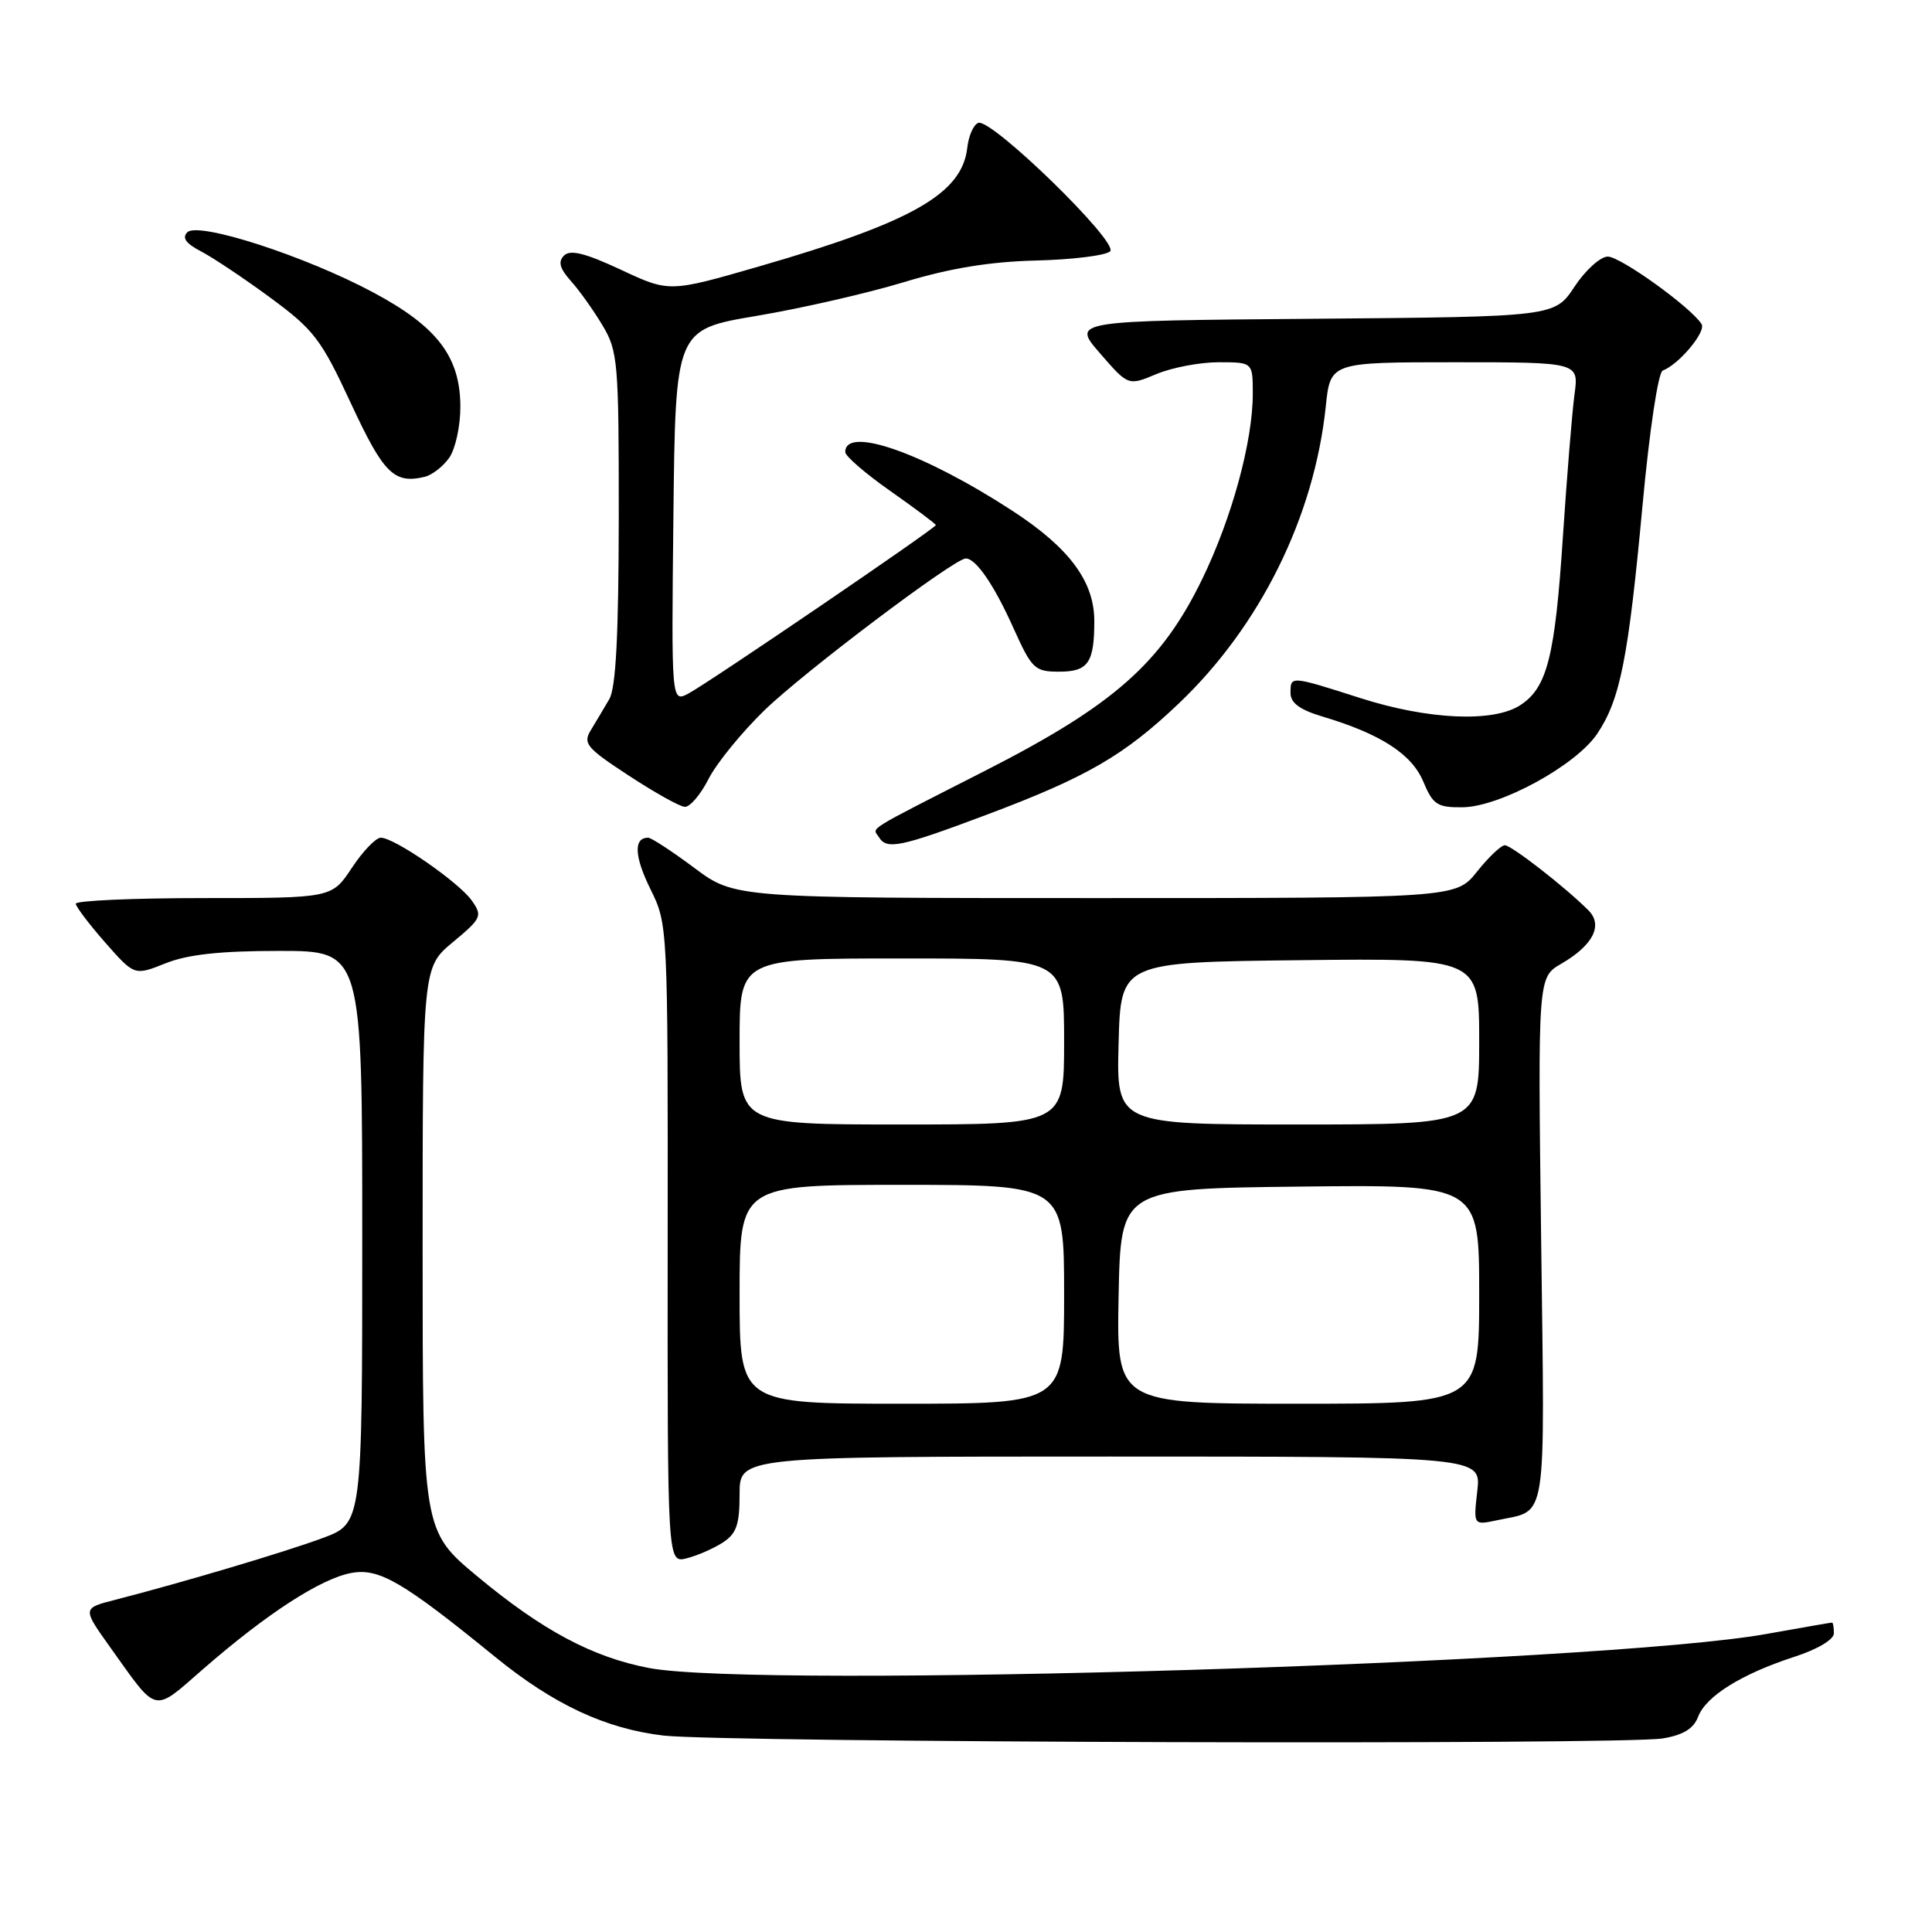 <?xml version="1.0" encoding="UTF-8" standalone="no"?>
<!DOCTYPE svg PUBLIC "-//W3C//DTD SVG 1.1//EN" "http://www.w3.org/Graphics/SVG/1.1/DTD/svg11.dtd" >
<svg xmlns="http://www.w3.org/2000/svg" xmlns:xlink="http://www.w3.org/1999/xlink" version="1.1" viewBox="0 0 256 256">
 <g >
 <path fill="currentColor"
d=" M 220.33 230.35 C 223.03 229.90 224.41 229.06 225.01 227.48 C 226.04 224.75 230.77 221.81 237.75 219.54 C 240.82 218.55 243.00 217.25 243.00 216.42 C 243.00 215.64 242.89 215.00 242.75 215.00 C 242.61 215.00 238.68 215.68 234.00 216.52 C 212.01 220.43 100.73 223.81 86.00 221.02 C 78.51 219.59 71.86 216.04 63.25 208.88 C 56.00 202.84 56.00 202.84 56.00 165.50 C 56.00 128.17 56.00 128.17 60.02 124.83 C 63.80 121.69 63.95 121.37 62.53 119.35 C 60.83 116.92 52.27 111.00 50.46 111.00 C 49.80 111.00 48.07 112.80 46.62 115.00 C 43.97 119.00 43.97 119.00 26.99 119.00 C 17.64 119.00 10.02 119.34 10.04 119.75 C 10.07 120.16 11.82 122.48 13.95 124.90 C 17.81 129.29 17.81 129.29 21.92 127.65 C 24.87 126.47 29.16 126.00 37.02 126.00 C 48.00 126.00 48.00 126.00 48.00 163.93 C 48.00 201.86 48.00 201.86 42.75 203.80 C 37.71 205.67 24.22 209.68 15.20 212.00 C 10.91 213.10 10.91 213.10 14.62 218.30 C 20.98 227.20 20.18 227.02 26.96 221.12 C 35.37 213.80 42.49 209.19 46.53 208.43 C 50.22 207.74 53.35 209.56 65.65 219.58 C 73.37 225.86 80.24 229.07 87.91 229.97 C 95.89 230.90 214.92 231.24 220.33 230.35 Z  M 95.75 204.41 C 97.59 203.22 98.00 202.04 98.00 197.98 C 98.00 193.00 98.00 193.00 147.13 193.00 C 196.26 193.00 196.26 193.00 195.75 197.55 C 195.23 202.11 195.23 202.11 198.37 201.44 C 205.12 199.99 204.69 202.68 204.21 164.31 C 203.77 129.50 203.77 129.50 206.88 127.70 C 211.10 125.25 212.45 122.59 210.47 120.62 C 207.42 117.56 200.27 112.00 199.40 112.00 C 198.90 112.00 197.24 113.58 195.71 115.50 C 192.91 119.00 192.91 119.00 145.14 119.00 C 97.36 119.00 97.36 119.00 92.00 115.00 C 89.05 112.80 86.30 111.00 85.88 111.00 C 83.94 111.00 84.04 113.45 86.17 117.78 C 88.50 122.50 88.50 122.51 88.47 164.80 C 88.44 207.11 88.44 207.11 90.97 206.49 C 92.36 206.14 94.51 205.21 95.75 204.41 Z  M 130.70 107.97 C 144.02 102.97 148.95 100.11 156.20 93.21 C 166.98 82.95 174.14 68.48 175.67 53.87 C 176.28 48.00 176.28 48.00 192.75 48.00 C 209.21 48.00 209.21 48.00 208.63 52.25 C 208.32 54.59 207.63 63.02 207.10 71.00 C 206.05 87.01 205.02 91.10 201.46 93.43 C 197.91 95.76 189.27 95.38 180.29 92.51 C 170.93 89.52 171.00 89.53 171.00 91.84 C 171.00 93.14 172.25 94.06 175.25 94.95 C 182.94 97.25 187.06 99.91 188.59 103.56 C 189.87 106.62 190.44 107.00 193.76 106.97 C 198.74 106.93 208.84 101.42 211.65 97.21 C 214.69 92.67 215.76 87.26 217.64 67.00 C 218.56 57.02 219.72 49.33 220.32 49.10 C 222.46 48.30 226.09 43.96 225.47 42.95 C 224.11 40.75 214.73 34.00 213.04 34.00 C 212.07 34.00 210.08 35.79 208.63 37.99 C 205.99 41.97 205.99 41.97 174.00 42.24 C 142.01 42.50 142.01 42.50 145.76 46.82 C 149.50 51.13 149.50 51.13 153.22 49.57 C 155.26 48.71 158.98 48.00 161.47 48.00 C 166.00 48.00 166.00 48.00 166.00 52.19 C 166.00 58.49 163.23 68.64 159.30 76.73 C 153.89 87.86 147.60 93.42 130.65 102.07 C 114.26 110.43 115.62 109.58 116.46 110.93 C 117.50 112.63 119.30 112.25 130.70 107.97 Z  M 93.89 103.21 C 94.95 101.13 98.28 97.04 101.29 94.12 C 106.51 89.05 126.46 74.00 127.97 74.00 C 129.32 74.00 131.72 77.50 134.30 83.25 C 136.73 88.64 137.11 89.00 140.34 89.00 C 144.19 89.00 145.00 87.83 145.00 82.29 C 145.00 77.05 141.71 72.62 134.19 67.71 C 122.40 60.03 112.00 56.37 112.00 59.90 C 112.00 60.44 114.70 62.77 118.00 65.08 C 121.30 67.40 124.00 69.42 124.00 69.58 C 124.00 69.98 93.96 90.44 91.23 91.89 C 88.96 93.09 88.96 93.09 89.23 68.38 C 89.50 43.67 89.50 43.67 100.23 41.86 C 106.14 40.87 114.91 38.86 119.73 37.40 C 125.85 35.54 131.16 34.67 137.30 34.52 C 142.14 34.40 146.55 33.85 147.10 33.30 C 148.28 32.12 131.42 15.70 129.64 16.28 C 129.01 16.49 128.35 17.97 128.17 19.58 C 127.48 25.67 120.86 29.44 100.59 35.30 C 88.68 38.74 88.68 38.74 82.27 35.74 C 77.55 33.54 75.56 33.04 74.74 33.86 C 73.92 34.68 74.16 35.57 75.65 37.24 C 76.77 38.48 78.65 41.13 79.84 43.12 C 81.88 46.53 82.00 47.96 81.99 68.62 C 81.97 84.15 81.61 91.12 80.74 92.63 C 80.06 93.80 78.96 95.64 78.30 96.73 C 77.21 98.51 77.69 99.09 83.30 102.76 C 86.71 105.00 90.05 106.87 90.73 106.91 C 91.41 106.96 92.83 105.30 93.89 103.21 Z  M 59.53 60.65 C 60.34 59.50 61.00 56.47 61.00 53.93 C 61.00 47.30 57.97 43.30 49.48 38.76 C 40.46 33.93 26.27 29.33 24.82 30.78 C 24.09 31.51 24.63 32.27 26.64 33.31 C 28.21 34.13 32.35 36.89 35.84 39.46 C 41.61 43.71 42.56 44.95 46.51 53.47 C 50.83 62.77 52.22 64.15 56.28 63.18 C 57.26 62.94 58.72 61.81 59.53 60.65 Z  M 98.00 171.50 C 98.00 157.00 98.00 157.00 119.50 157.00 C 141.00 157.00 141.00 157.00 141.00 171.50 C 141.00 186.00 141.00 186.00 119.50 186.00 C 98.00 186.00 98.00 186.00 98.00 171.50 Z  M 148.22 171.75 C 148.50 157.50 148.50 157.50 172.25 157.23 C 196.00 156.96 196.00 156.96 196.00 171.48 C 196.00 186.00 196.00 186.00 171.97 186.00 C 147.95 186.00 147.95 186.00 148.22 171.75 Z  M 98.00 138.00 C 98.00 127.00 98.00 127.00 119.50 127.00 C 141.00 127.00 141.00 127.00 141.00 138.00 C 141.00 149.00 141.00 149.00 119.50 149.00 C 98.00 149.00 98.00 149.00 98.00 138.00 Z  M 148.22 138.25 C 148.50 127.50 148.50 127.50 172.25 127.23 C 196.00 126.96 196.00 126.96 196.00 137.98 C 196.00 149.00 196.00 149.00 171.97 149.00 C 147.93 149.00 147.93 149.00 148.22 138.25 Z "/>
</g>
</svg>